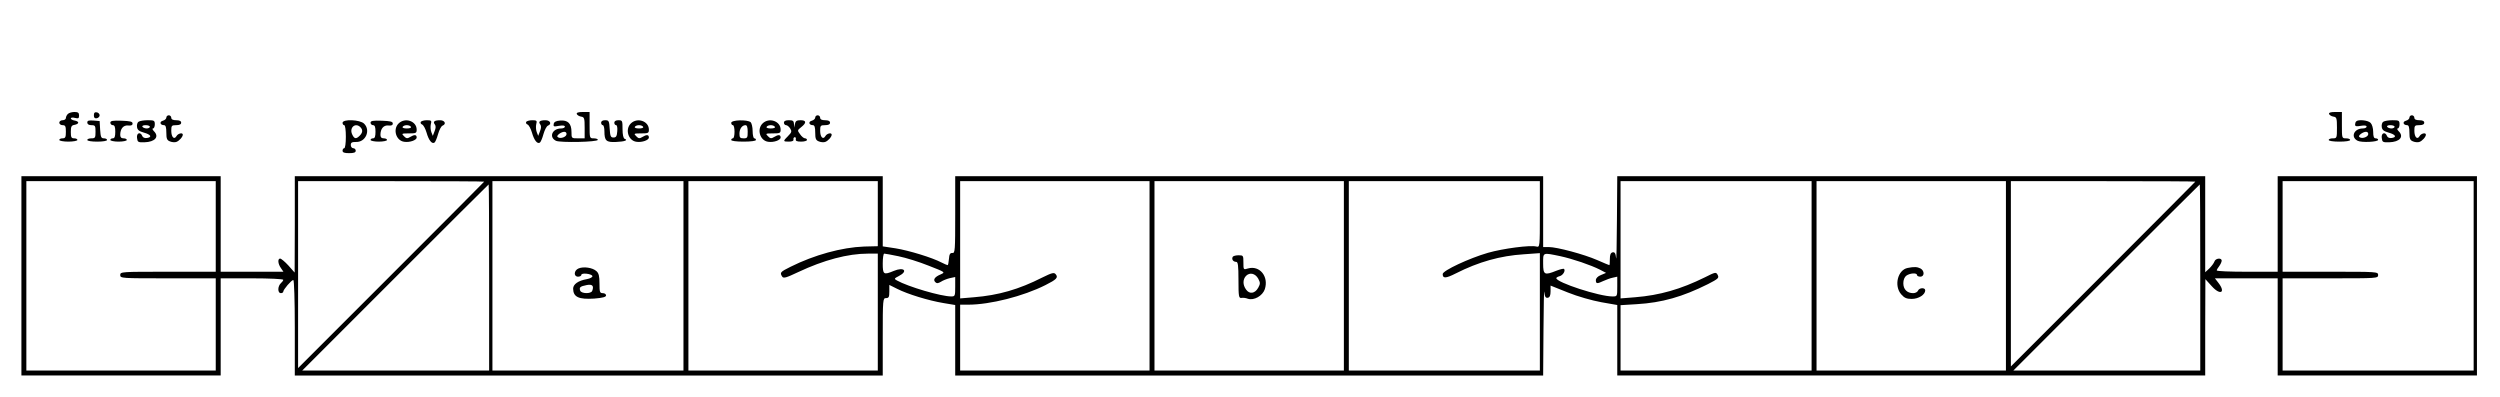 <?xml version="1.0" standalone="no"?>
<!DOCTYPE svg PUBLIC "-//W3C//DTD SVG 20010904//EN"
 "http://www.w3.org/TR/2001/REC-SVG-20010904/DTD/svg10.dtd">
<svg version="1.0" xmlns="http://www.w3.org/2000/svg"
 width="1518pt" height="241pt" viewBox="0 0 1518 241"
 preserveAspectRatio="xMidYMid meet">
<g transform="translate(0,241) scale(0.1,-0.1)"
fill="#000000" stroke="none">
<path d="M412 1718 c-7 -7 -12 -18 -12 -25 0 -7 -9 -13 -20 -13 -11 0 -20 -7
-20 -15 0 -8 9 -15 20 -15 17 0 20 -7 20 -40 0 -33 -3 -40 -20 -40 -11 0 -20
-4 -20 -10 0 -5 25 -10 55 -10 30 0 55 5 55 10 0 6 -9 10 -20 10 -17 0 -20 7
-20 39 0 33 4 40 23 43 12 2 22 8 22 13 0 6 -10 11 -22 13 -13 2 -23 8 -23 13
0 5 11 7 25 3 21 -5 25 -3 25 15 0 16 -6 21 -28 21 -15 0 -33 -5 -40 -12z"/>
<path d="M570 1710 c0 -15 5 -20 18 -18 9 2 17 10 17 18 0 8 -8 16 -17 18 -13
2 -18 -3 -18 -18z"/>
<path d="M3502 1718 c3 -7 14 -14 26 -16 20 -3 22 -9 22 -68 l0 -64 -40 0
c-40 0 -40 0 -40 39 0 51 -22 73 -69 69 -25 -2 -37 -8 -39 -21 -3 -16 1 -17
32 -11 24 4 36 2 36 -5 0 -6 -10 -11 -23 -11 -54 0 -76 -53 -31 -75 25 -12
254 -8 254 6 0 5 -11 9 -25 9 -25 0 -25 1 -25 80 l0 80 -41 0 c-28 0 -39 -4
-37 -12z m-62 -122 c0 -17 -35 -30 -51 -20 -9 5 -6 11 6 21 24 17 45 17 45 -1z"/>
<path d="M14142 1718 c3 -7 14 -14 26 -16 20 -3 22 -9 22 -68 0 -62 -1 -64
-25 -64 -14 0 -25 -4 -25 -10 0 -6 28 -10 65 -10 37 0 65 4 65 10 0 6 -11 10
-25 10 -25 0 -25 1 -25 80 l0 80 -41 0 c-28 0 -39 -4 -37 -12z"/>
<path d="M1010 1696 c0 -7 -9 -16 -21 -19 -23 -6 -17 -27 7 -27 10 0 14 -13
14 -45 0 -38 4 -47 23 -54 12 -5 29 -6 37 -3 17 5 40 31 40 44 0 15 -29 8 -38
-8 -14 -25 -32 -7 -32 32 0 31 2 34 30 34 20 0 30 5 30 15 0 10 -10 15 -30 15
-20 0 -30 5 -30 15 0 8 -7 15 -15 15 -8 0 -15 -6 -15 -14z"/>
<path d="M4950 1696 c0 -7 -9 -16 -21 -19 -23 -6 -17 -27 7 -27 10 0 14 -13
14 -45 0 -38 4 -47 23 -54 12 -5 29 -6 37 -3 17 5 40 31 40 44 0 15 -29 8 -38
-8 -14 -25 -32 -7 -32 32 0 31 2 34 30 34 20 0 30 5 30 15 0 10 -10 15 -30 15
-20 0 -30 5 -30 15 0 8 -7 15 -15 15 -8 0 -15 -6 -15 -14z"/>
<path d="M14630 1696 c0 -7 -9 -16 -21 -19 -23 -6 -17 -27 7 -27 10 0 14 -13
14 -45 0 -38 4 -47 23 -54 12 -5 29 -6 37 -3 17 5 40 31 40 44 0 15 -29 8 -38
-8 -14 -25 -32 -7 -32 32 0 31 2 34 30 34 20 0 30 5 30 15 0 10 -10 15 -30 15
-20 0 -30 5 -30 15 0 8 -7 15 -15 15 -8 0 -15 -6 -15 -14z"/>
<path d="M530 1666 c0 -10 9 -16 25 -16 23 0 25 -4 25 -40 0 -36 -2 -40 -25
-40 -14 0 -25 -4 -25 -10 0 -6 27 -10 60 -10 33 0 60 4 60 10 0 6 -9 10 -19
10 -17 0 -20 8 -23 53 l-3 52 -37 3 c-29 2 -38 0 -38 -12z"/>
<path d="M670 1665 c0 -8 7 -15 15 -15 11 0 15 -11 15 -40 0 -29 -4 -40 -15
-40 -8 0 -15 -4 -15 -10 0 -5 23 -10 50 -10 28 0 50 5 50 10 0 6 -9 10 -20 10
-14 0 -20 7 -20 21 0 37 19 60 48 57 19 -2 27 2 27 12 0 12 -15 15 -67 17 -54
2 -68 -1 -68 -12z"/>
<path d="M842 1671 c-8 -4 -12 -19 -10 -32 2 -18 13 -26 41 -34 43 -12 53 -28
19 -33 -13 -2 -25 3 -28 12 -11 28 -36 19 -32 -11 3 -26 6 -28 45 -27 65 2 92
34 57 68 -8 9 -11 16 -5 16 6 0 11 11 11 25 0 23 -4 25 -42 25 -24 0 -49 -4
-56 -9z m68 -31 c0 -5 -9 -10 -19 -10 -11 0 -23 5 -26 10 -4 6 5 10 19 10 14
0 26 -4 26 -10z"/>
<path d="M2080 1664 c0 -8 5 -14 10 -14 6 0 10 -30 10 -70 0 -40 -4 -70 -10
-70 -5 0 -10 -7 -10 -15 0 -11 11 -15 40 -15 29 0 40 4 40 15 0 8 -7 15 -15
15 -8 0 -15 9 -15 19 0 16 7 19 32 19 58 -2 90 70 49 111 -25 25 -131 29 -131
5z m108 -26 c16 -16 15 -33 -4 -52 -22 -22 -33 -20 -46 9 -18 40 20 73 50 43z"/>
<path d="M2250 1665 c0 -8 7 -15 15 -15 11 0 15 -11 15 -40 0 -29 -4 -40 -15
-40 -8 0 -15 -4 -15 -10 0 -5 23 -10 50 -10 28 0 50 5 50 10 0 6 -9 10 -20 10
-14 0 -20 7 -20 21 0 37 19 60 48 57 19 -2 27 2 27 12 0 12 -15 15 -67 17 -54
2 -68 -1 -68 -12z"/>
<path d="M2420 1660 c-36 -36 -15 -105 35 -111 33 -5 75 10 75 26 0 18 -14 19
-40 3 -16 -10 -23 -10 -37 5 -16 16 -15 17 30 17 43 0 47 2 47 23 0 52 -71 76
-110 37z m75 -20 c4 -6 -7 -10 -25 -10 -18 0 -29 4 -25 10 3 6 15 10 25 10 10
0 22 -4 25 -10z"/>
<path d="M2555 1670 c-3 -6 0 -13 8 -16 8 -3 20 -25 27 -49 13 -46 32 -71 48
-61 5 3 15 26 22 52 7 25 19 48 27 51 25 10 14 33 -15 33 -34 0 -45 -9 -32
-25 7 -9 7 -22 -1 -41 l-11 -29 -9 23 c-5 13 -6 35 -3 48 6 21 3 24 -24 24
-17 0 -34 -5 -37 -10z"/>
<path d="M3195 1670 c-3 -6 0 -13 8 -16 8 -3 20 -25 27 -49 13 -46 32 -71 48
-61 5 3 15 26 22 52 7 25 19 48 27 51 25 10 14 33 -15 33 -34 0 -45 -9 -32
-25 7 -9 7 -22 -1 -41 l-11 -29 -9 23 c-5 13 -6 35 -3 48 6 21 3 24 -24 24
-17 0 -34 -5 -37 -10z"/>
<path d="M3650 1665 c0 -8 5 -15 10 -15 6 0 10 -17 10 -37 0 -58 11 -68 71
-65 52 2 75 11 52 19 -8 3 -13 25 -13 59 0 51 -1 54 -25 54 -16 0 -25 -6 -25
-15 0 -8 5 -15 11 -15 6 0 9 -16 7 -37 -2 -30 -7 -38 -23 -38 -17 0 -20 8 -23
53 -3 48 -5 52 -28 52 -15 0 -24 -6 -24 -15z"/>
<path d="M3830 1660 c-36 -36 -15 -105 35 -111 33 -5 75 10 75 26 0 18 -14 19
-40 3 -16 -10 -23 -10 -37 5 -16 16 -15 17 30 17 43 0 47 2 47 23 0 52 -71 76
-110 37z m75 -20 c4 -6 -7 -10 -25 -10 -18 0 -29 4 -25 10 3 6 15 10 25 10 10
0 22 -4 25 -10z"/>
<path d="M4440 1664 c0 -8 5 -14 10 -14 6 0 10 -18 10 -40 0 -22 -4 -40 -10
-40 -5 0 -10 -4 -10 -10 0 -6 32 -10 75 -10 43 0 75 4 75 10 0 6 -4 10 -10 10
-5 0 -10 20 -10 44 0 24 -6 48 -12 54 -21 17 -118 14 -118 -4z m100 -54 c0
-36 -2 -40 -25 -40 -21 0 -25 5 -25 28 0 30 16 52 37 52 9 0 13 -14 13 -40z"/>
<path d="M4630 1660 c-36 -36 -15 -105 35 -111 33 -5 75 10 75 26 0 18 -14 19
-40 3 -16 -10 -23 -10 -37 5 -16 16 -15 17 30 17 43 0 47 2 47 23 0 52 -71 76
-110 37z m75 -20 c4 -6 -7 -10 -25 -10 -18 0 -29 4 -25 10 3 6 15 10 25 10 10
0 22 -4 25 -10z"/>
<path d="M4760 1665 c0 -8 6 -15 13 -15 7 0 18 -9 25 -20 11 -18 9 -24 -13
-46 -32 -32 -31 -34 5 -34 20 0 30 5 28 13 -2 6 2 13 7 14 6 1 9 -5 7 -13 -2
-10 7 -14 33 -14 19 0 35 5 35 10 0 6 -6 10 -12 10 -7 0 -21 11 -30 25 -17 23
-17 24 7 43 33 26 32 42 -4 42 -23 0 -31 -5 -34 -22 l-4 -23 -2 23 c-1 18 -7
22 -31 22 -20 0 -30 -5 -30 -15z"/>
<path d="M14307 1673 c-4 -3 -7 -13 -7 -20 0 -10 9 -12 35 -7 23 4 35 2 35 -5
0 -6 -10 -11 -23 -11 -54 0 -76 -53 -31 -75 24 -12 124 -7 124 6 0 5 -7 9 -15
9 -11 0 -15 11 -15 39 0 23 -7 46 -16 55 -15 16 -75 22 -87 9z m73 -77 c0 -17
-35 -30 -51 -20 -9 5 -6 11 6 21 24 17 45 17 45 -1z"/>
<path d="M14472 1671 c-8 -4 -12 -19 -10 -32 2 -18 13 -26 41 -34 43 -12 53
-28 19 -33 -13 -2 -25 3 -28 12 -11 28 -36 19 -32 -11 3 -26 6 -28 45 -27 65
2 92 34 57 68 -8 9 -11 16 -5 16 6 0 11 11 11 25 0 23 -4 25 -42 25 -24 0 -49
-4 -56 -9z m68 -31 c0 -5 -9 -10 -19 -10 -11 0 -23 5 -26 10 -4 6 5 10 19 10
14 0 26 -4 26 -10z"/>
<path d="M130 735 l0 -605 605 0 605 0 0 295 0 295 190 0 c105 0 190 -4 190
-9 0 -5 -7 -14 -15 -21 -8 -7 -15 -23 -15 -36 0 -15 6 -24 15 -24 8 0 15 4 15
9 0 13 50 71 61 71 5 0 9 -122 9 -290 l0 -290 1785 0 1785 0 0 235 c0 228 1
235 20 235 17 0 20 7 20 40 l0 40 48 -24 c63 -32 190 -71 280 -86 l72 -12 0
-214 0 -214 1785 0 1785 0 2 273 c1 149 3 255 5 234 3 -29 8 -37 21 -35 12 2
17 14 17 39 l0 35 105 -42 c59 -24 148 -49 203 -59 l97 -17 0 -214 0 -214
1785 0 1785 0 0 293 1 292 39 -43 c52 -58 87 -39 39 22 l-20 26 190 0 191 0 0
-295 0 -295 605 0 605 0 0 605 0 605 -605 0 -605 0 0 -290 0 -290 -185 0
c-102 0 -185 3 -185 8 0 4 7 16 15 26 8 11 15 26 15 33 0 20 -38 15 -44 -5 -4
-11 -18 -29 -31 -42 l-25 -23 0 291 0 292 -1785 0 -1785 0 -2 -267 c-1 -148
-3 -251 -5 -230 -3 29 -8 37 -21 35 -12 -3 -17 -14 -17 -41 0 -20 -1 -37 -3
-37 -2 0 -35 14 -74 31 -80 35 -244 79 -294 79 l-34 0 0 215 0 215 -1785 0
-1785 0 0 -234 c0 -217 -1 -234 -17 -232 -14 1 -19 -8 -21 -36 -2 -21 -5 -38
-8 -38 -3 0 -19 7 -37 16 -57 30 -198 73 -278 86 l-79 12 0 213 0 213 -1785 0
-1785 0 0 -292 -1 -293 -38 43 c-21 23 -44 42 -50 42 -16 0 -14 -32 5 -58 l15
-22 -190 0 -191 0 0 290 0 290 -605 0 -605 0 0 -605z m1180 300 l0 -275 -290
0 c-283 0 -290 0 -290 -20 0 -20 7 -20 290 -20 l290 0 0 -280 0 -280 -575 0
-575 0 0 575 0 575 575 0 575 0 0 -275z m1630 272 c0 -1 -254 -256 -565 -567
l-565 -565 0 568 0 567 565 0 c311 0 565 -1 565 -3z m1210 -572 l0 -575 -580
0 -580 0 0 575 0 575 580 0 580 0 0 -575z m1180 378 l0 -198 -83 -2 c-136 -5
-303 -51 -447 -123 -62 -31 -66 -35 -51 -59 8 -13 24 -8 98 27 155 73 301 112
424 112 l59 0 0 -355 0 -355 -575 0 -575 0 0 575 0 575 575 0 575 0 0 -197z
m1650 -378 l0 -575 -575 0 -575 0 0 200 0 200 49 0 c133 0 334 51 469 119 68
34 79 46 62 66 -10 12 -22 9 -81 -20 -142 -72 -266 -108 -416 -120 l-83 -7 0
356 0 356 575 0 575 0 0 -575z m1180 0 l0 -575 -575 0 -575 0 0 575 0 575 575
0 575 0 0 -575z m1190 374 c0 -198 0 -201 -21 -196 -37 10 -203 -12 -294 -38
-114 -33 -275 -108 -275 -129 0 -28 19 -27 80 4 138 70 270 107 413 116 l97 7
0 -356 0 -357 -580 0 -580 0 0 575 0 575 580 0 580 0 0 -201z m1650 -374 l0
-575 -580 0 -580 0 0 198 0 199 98 6 c154 9 279 45 433 122 62 32 68 37 59 55
-10 19 -13 19 -78 -14 -146 -72 -274 -109 -424 -121 l-88 -7 0 356 0 356 580
0 580 0 0 -575z m1180 0 l0 -575 -575 0 -575 0 0 575 0 575 575 0 575 0 0
-575z m1150 572 c0 -1 -252 -254 -560 -562 l-560 -560 0 563 0 562 560 0 c308
0 560 -1 560 -3z m1690 -572 l0 -575 -580 0 -580 0 0 280 0 280 290 0 c283 0
290 0 290 20 0 20 -7 20 -290 20 l-290 0 0 275 0 275 580 0 580 0 0 -575z
m-12050 -10 l0 -565 -567 0 -568 0 565 565 c311 311 566 565 567 565 2 0 3
-254 3 -565z m10390 0 l0 -565 -567 0 -568 0 565 565 c311 311 566 565 567
565 2 0 3 -254 3 -565z m-7904 129 c44 -9 125 -34 182 -57 102 -40 103 -40 74
-53 -36 -15 -48 -32 -33 -47 9 -9 17 -8 34 2 12 8 37 18 54 22 l33 7 0 -59 c0
-56 -1 -59 -24 -59 -62 0 -262 59 -330 97 -18 10 -17 12 12 27 58 30 31 57
-31 31 -62 -26 -67 -22 -67 45 0 33 4 60 9 60 5 0 44 -7 87 -16z m4016 1 c78
-17 187 -54 244 -83 l36 -19 -31 -13 c-19 -7 -31 -20 -31 -31 0 -23 8 -23 46
-5 16 7 41 17 57 20 l27 6 0 -60 c0 -60 0 -60 -29 -60 -80 0 -341 85 -341 111
0 4 9 9 20 12 20 5 37 33 27 44 -4 3 -24 -2 -47 -11 -72 -29 -80 -25 -80 44 0
69 -5 67 102 45z"/>
<path d="M3513 780 c-29 -12 -31 -50 -3 -50 11 0 20 5 20 11 0 14 62 7 67 -7
2 -7 -13 -15 -34 -19 -52 -9 -83 -31 -83 -58 1 -51 34 -66 128 -60 52 4 72 10
72 19 0 8 -9 14 -20 14 -18 0 -20 7 -20 58 0 45 -4 63 -19 76 -23 21 -78 29
-108 16z m83 -136 c-7 -19 -65 -18 -73 1 -7 20 -1 26 39 34 34 7 46 -4 34 -35z"/>
<path d="M7485 850 c-8 -14 3 -30 21 -30 11 0 14 -21 14 -111 0 -99 2 -110 18
-108 9 2 27 0 39 -5 37 -12 89 17 103 58 25 77 -31 146 -102 126 -28 -9 -28
-8 -28 36 0 42 -1 44 -29 44 -17 0 -33 -4 -36 -10z m155 -132 c13 -25 13 -31
0 -55 -20 -36 -53 -41 -74 -11 -21 29 -20 62 0 83 23 23 56 15 74 -17z"/>
<path d="M11583 783 c-60 -12 -84 -108 -39 -160 19 -22 33 -28 64 -28 42 0 82
26 82 52 0 18 -36 17 -44 -2 -3 -8 -16 -15 -29 -15 -37 0 -60 23 -60 60 0 20
7 38 18 46 22 16 65 19 65 4 0 -5 9 -10 20 -10 26 0 27 36 1 50 -20 10 -38 11
-78 3z"/>
</g>
</svg>
